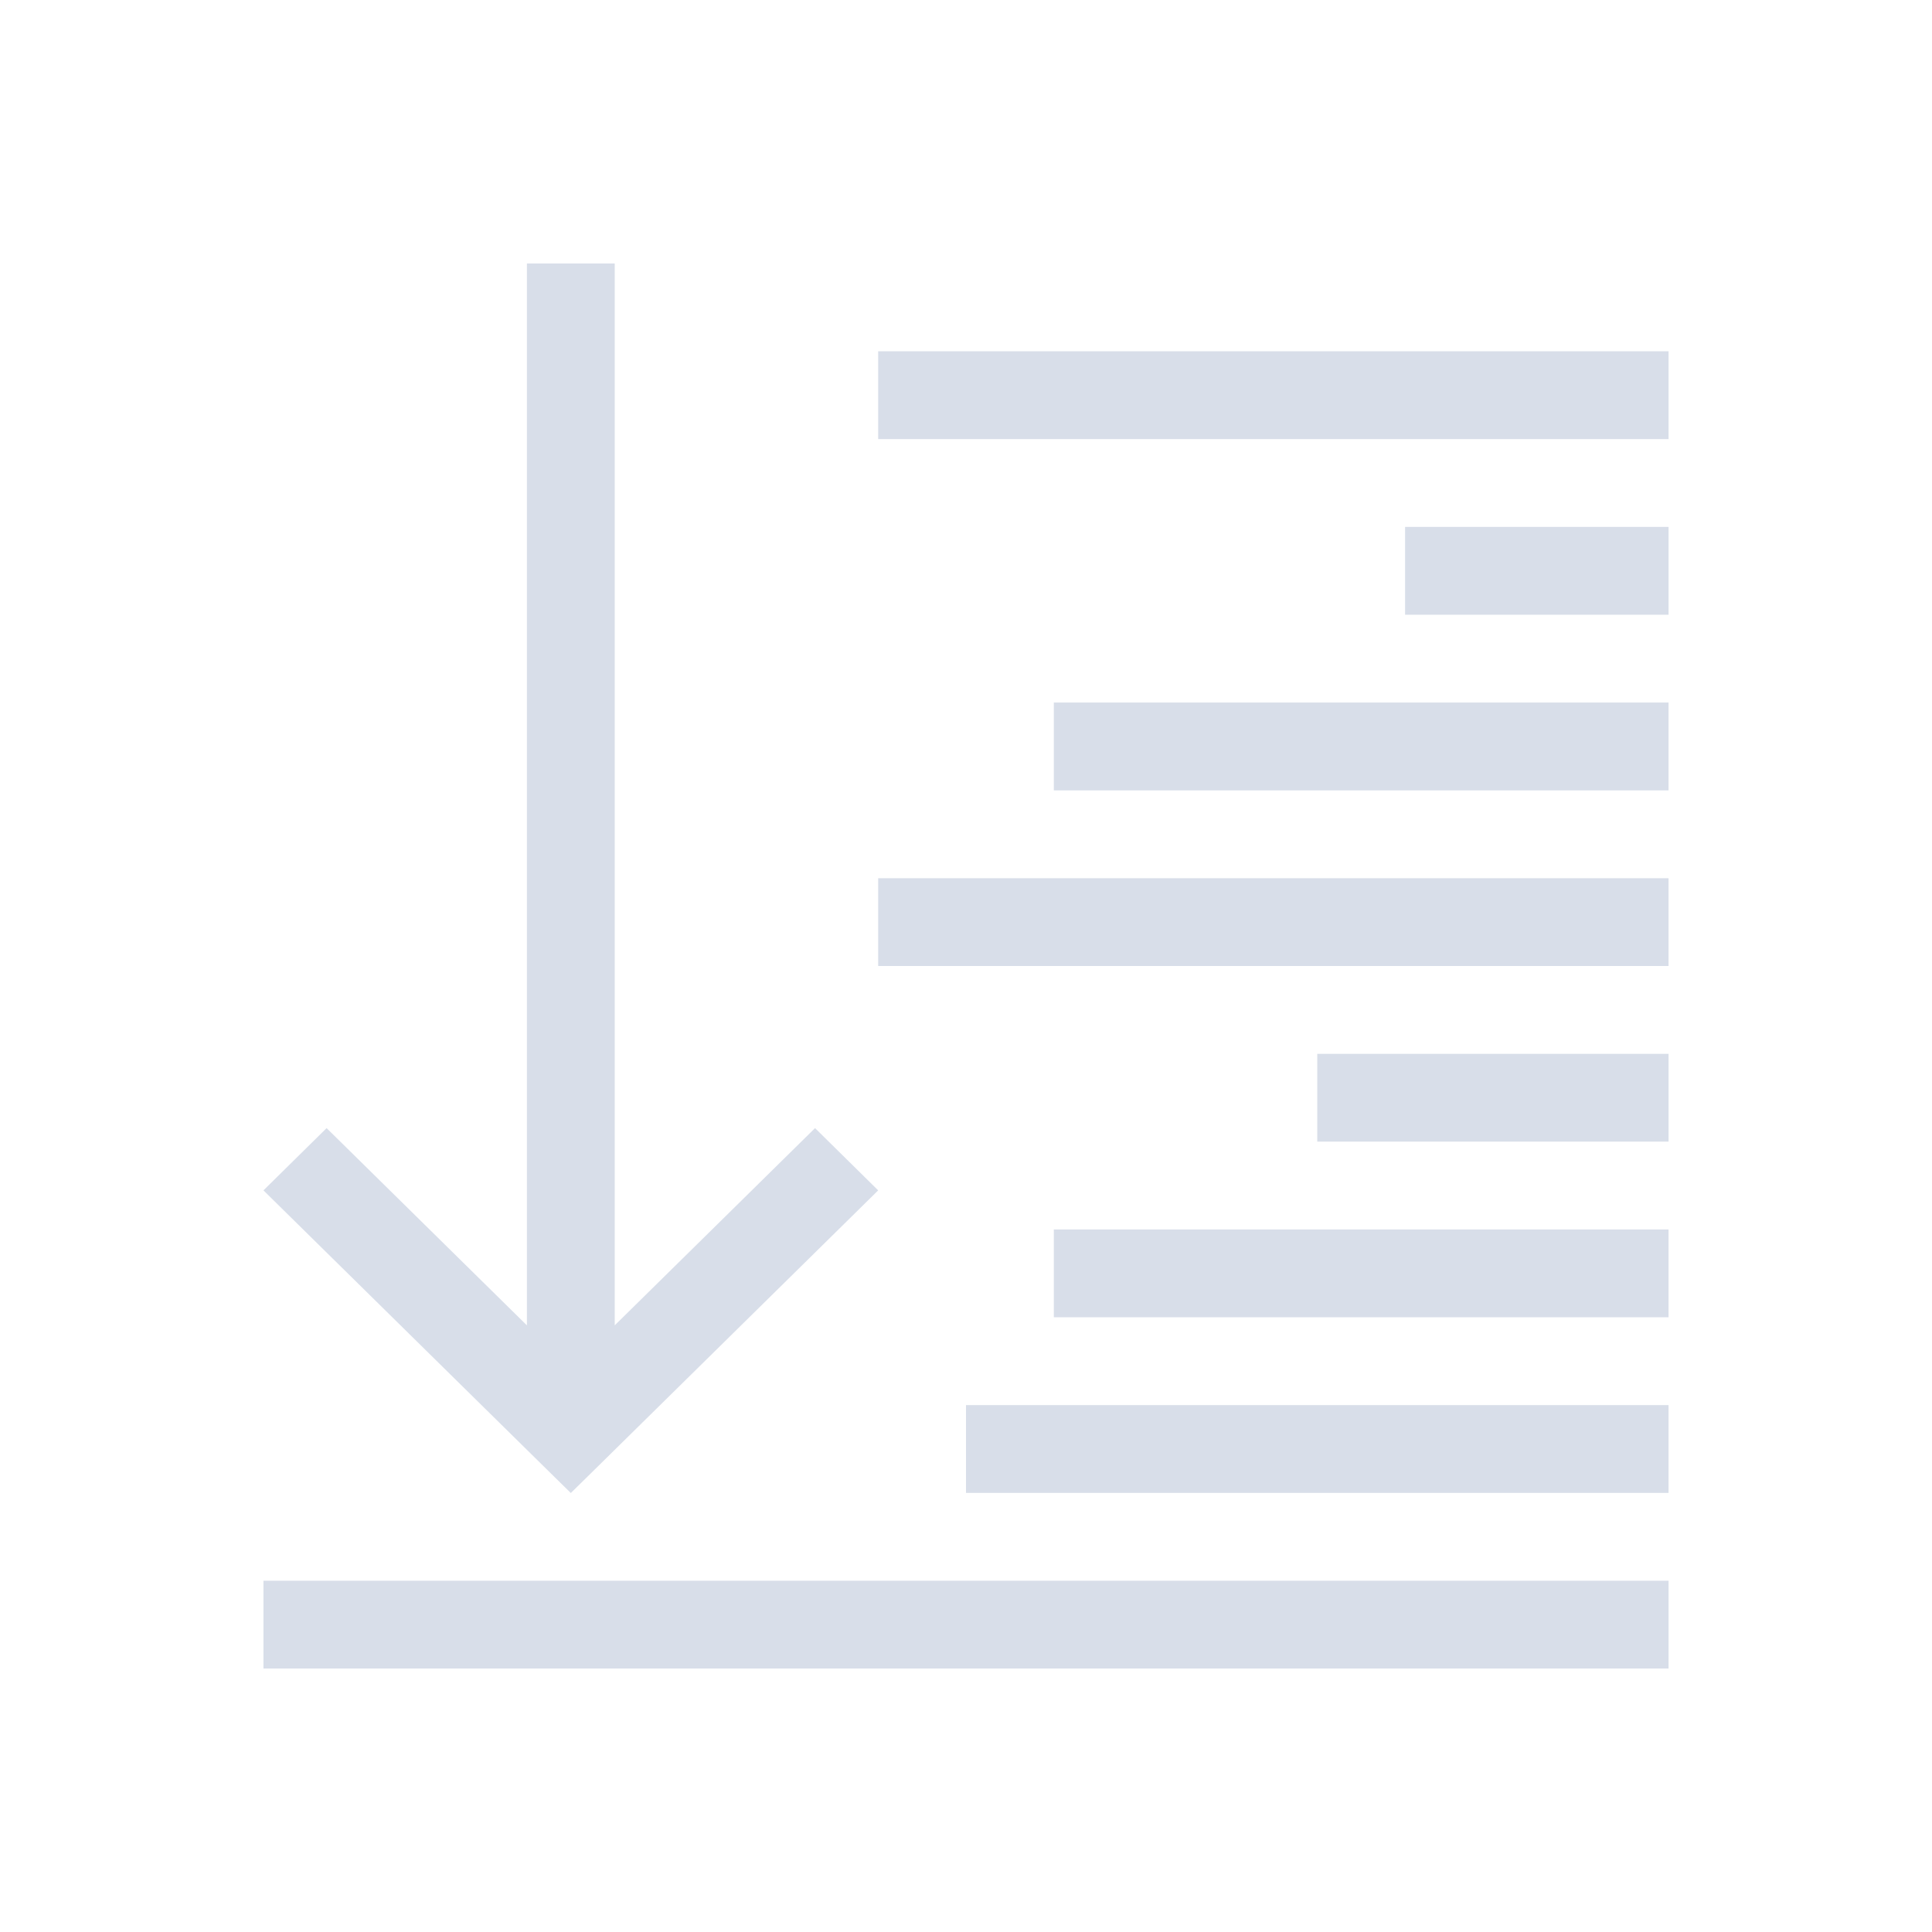 <svg viewBox="0 0 22 22" xmlns="http://www.w3.org/2000/svg">
 <defs>
  <style type="text/css">.ColorScheme-Text {
        color:#d8dee9;
      }
      .ColorScheme-Highlight {
        color:#88c0d0;
      }</style>
 </defs>
 <path class="ColorScheme-Text" d="m6 3v12.092l-2.281-2.246-0.719 0.709 3.281 3.231 0.219 0.215 0.219-0.215 3.281-3.231-0.719-0.709-2.281 2.246v-12.092h-1zm4 1v1h9v-1h-9zm6 2v1h3v-1h-3zm-4 2v1h7v-1h-7zm-2 2v1h9v-1h-9zm5 2v1h4v-1h-4zm-3 2v1h7v-1h-7zm-1 2v1h8v-1h-8zm-8 2v1h16v-1h-16z" fill="currentColor"/>
</svg>
